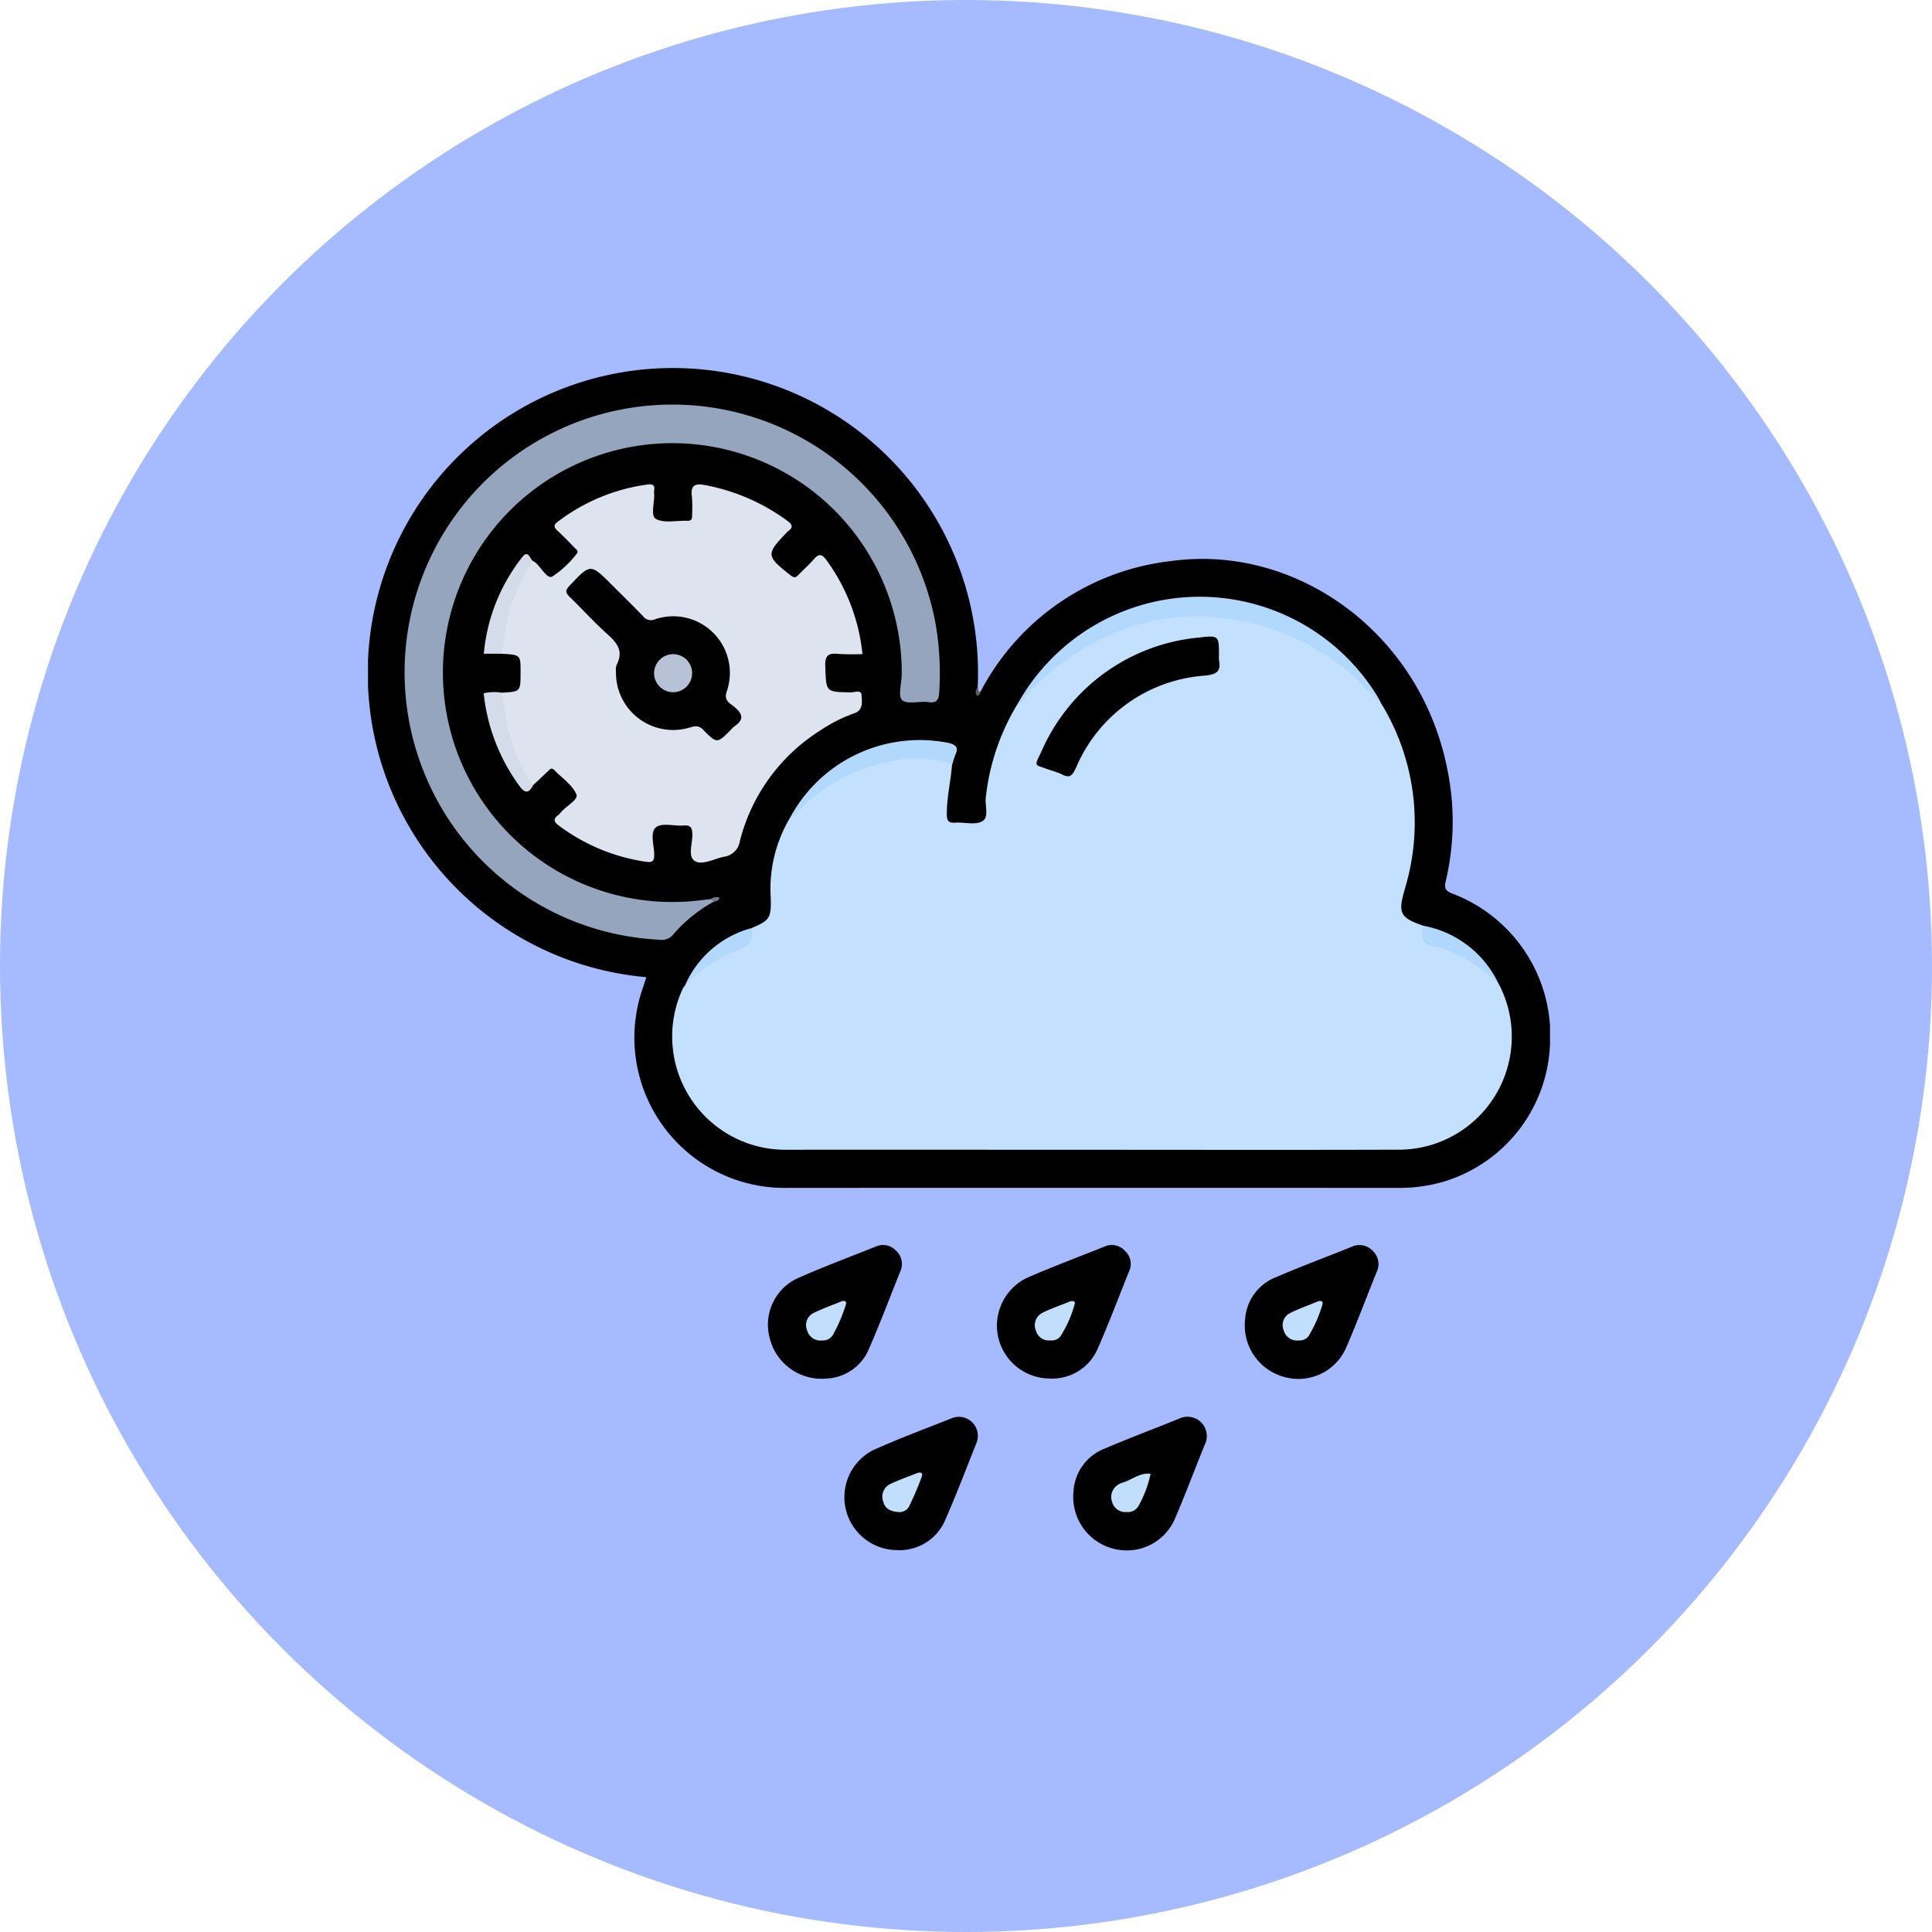 <svg xmlns="http://www.w3.org/2000/svg" xmlns:xlink="http://www.w3.org/1999/xlink" width="105" height="105" viewBox="0 0 105 105">
  <defs>
    <clipPath id="clip-path">
      <rect id="Rectángulo_42478" data-name="Rectángulo 42478" width="64.239" height="64.258" fill="none"/>
    </clipPath>
  </defs>
  <g id="_36" data-name="36" transform="translate(-757 -5182)">
    <circle id="Elipse_4907" data-name="Elipse 4907" cx="52.5" cy="52.5" r="52.5" transform="translate(757 5182)" fill="#a6bbff"/>
    <g id="Grupo_169260" data-name="Grupo 169260" transform="translate(777 5202)">
      <g id="Grupo_169259" data-name="Grupo 169259" clip-path="url(#clip-path)">
        <path id="Trazado_160645" data-name="Trazado 160645" d="M33.279,17.612a13.384,13.384,0,0,1,10.4-7.124c6.8-.926,13.564,3.935,14.994,11.393a14.051,14.051,0,0,1-.106,6.032c-.121.5.158.568.49.7a8.245,8.245,0,0,1,5.175,8.3,8.125,8.125,0,0,1-5.8,7.315,8.6,8.6,0,0,1-2.489.332q-16.572-.008-33.145,0a8.167,8.167,0,0,1-7.869-10.844c.065-.2.133-.4.2-.609a16.584,16.584,0,1,1,18.007-15.75c-.028.128-.142.305.144.257" transform="translate(0 0)"/>
        <path id="Trazado_160646" data-name="Trazado 160646" d="M55.378,121.684a2.9,2.9,0,0,1-3.076-2.178,2.779,2.779,0,0,1,1.479-3.258c1.411-.631,2.865-1.168,4.3-1.744a.946.946,0,0,1,1.072.226.967.967,0,0,1,.241,1.126c-.561,1.4-1.089,2.805-1.692,4.183a2.613,2.613,0,0,1-2.325,1.645" transform="translate(-30.464 -66.763)"/>
        <path id="Trazado_160647" data-name="Trazado 160647" d="M84.945,121.687a2.877,2.877,0,0,1-1.23-5.482c1.379-.6,2.789-1.126,4.185-1.687a.965.965,0,0,1,1.125.242.946.946,0,0,1,.225,1.073c-.576,1.436-1.123,2.885-1.746,4.3a2.691,2.691,0,0,1-2.558,1.555" transform="translate(-47.876 -66.768)"/>
        <path id="Trazado_160648" data-name="Trazado 160648" d="M114.433,118.516a2.646,2.646,0,0,1,1.7-2.337c1.341-.579,2.714-1.084,4.068-1.634a1,1,0,0,1,1.185.223.984.984,0,0,1,.2,1.134c-.557,1.374-1.072,2.766-1.664,4.125a2.828,2.828,0,0,1-3.261,1.607,2.9,2.9,0,0,1-2.229-3.118" transform="translate(-66.767 -66.774)"/>
        <path id="Trazado_160649" data-name="Trazado 160649" d="M65,144.067a2.877,2.877,0,0,1-1.317-5.415c1.427-.647,2.9-1.189,4.359-1.77a1.03,1.03,0,0,1,1.313,1.312c-.58,1.457-1.133,2.927-1.771,4.36A2.7,2.7,0,0,1,65,144.067" transform="translate(-36.269 -79.822)"/>
        <path id="Trazado_160650" data-name="Trazado 160650" d="M92.049,140.892a2.659,2.659,0,0,1,1.714-2.333c1.323-.568,2.674-1.069,4.007-1.612a1.052,1.052,0,0,1,1.407,1.423c-.544,1.333-1.046,2.685-1.615,4.007a2.846,2.846,0,0,1-3.3,1.64,2.9,2.9,0,0,1-2.211-3.124" transform="translate(-53.707 -79.838)"/>
        <path id="Trazado_160651" data-name="Trazado 160651" d="M79.538,41.923c0,.129-.122.24-.179.187-.136-.13-.07-.3.035-.444.059.08-.012.232.144.257" transform="translate(-46.259 -24.311)" fill="#5e5e5e"/>
        <path id="Trazado_160652" data-name="Trazado 160652" d="M78.285,36.893A12.385,12.385,0,0,1,79.6,46.787c-.016.062-.034.125-.052.187-.379,1.3-.251,1.546,1.034,1.981.057.065.127.14.111.225-.1.525.231.639.641.749a7.157,7.157,0,0,1,2.552,1.325,9.435,9.435,0,0,1,.741.8A6.145,6.145,0,0,1,79.3,61.12c-6.039.02-12.077.005-18.116.005-5.09,0-10.179-.009-15.269,0a6.155,6.155,0,0,1-5.59-8.784.777.777,0,0,1,.115-.153,5.364,5.364,0,0,1,2.411-1.89c.6-.247,1.124-.5,1.209-1.225.976-.416,1.062-.539,1.032-1.648a7.522,7.522,0,0,1,1.028-4.308A8.826,8.826,0,0,1,53.5,39.71a5.322,5.322,0,0,1,1.148.157c.148.034.373.039.3.308-.071.9-.286,1.78-.287,2.689,0,.351.064.512.454.483.492-.036,1.077.142,1.459-.068.408-.224.143-.862.207-1.314a12.332,12.332,0,0,1,1.727-5.073,12.326,12.326,0,0,1,16.574-2.943,10.324,10.324,0,0,1,3.2,2.946" transform="translate(-23.204 -18.637)" fill="#c3e1fe"/>
        <path id="Trazado_160653" data-name="Trazado 160653" d="M17.293,26.5c1.035-.056,1.035-.056,1.035-1.123,0-.938,0-.938-1.035-.993-.145-.17-.079-.367-.06-.554a11.074,11.074,0,0,1,1.21-3.964c.115-.225.192-.544.559-.523a1.007,1.007,0,0,1,.108.065c.334.262.653.916.93.787a5.417,5.417,0,0,0,1.315-1.218c.172-.172-.01-.267-.1-.365-.3-.309-.6-.621-.917-.914-.2-.186-.236-.306.015-.494a10.323,10.323,0,0,1,4.834-2.013c.3-.043.457,0,.4.337a.535.535,0,0,0,0,.129c.037.487-.217,1.229.1,1.4.451.246,1.126.075,1.7.1.256.01.268-.137.264-.327a7.841,7.841,0,0,0-.01-.97c-.09-.614.146-.756.722-.641a10.954,10.954,0,0,1,4.463,1.939c.287.213.326.364.031.573a.362.362,0,0,0-.046.045c-1.158,1.2-1.146,1.291.191,2.344.182.144.277.137.422-.017.267-.282.562-.539.818-.83s.425-.379.709.021A10.411,10.411,0,0,1,36.908,24.4a12.417,12.417,0,0,1-1.309-.009c-.544-.058-.735.082-.712.68.053,1.4.016,1.39,1.4,1.41.2,0,.561-.157.574.155.013.342.113.806-.4.983a8.26,8.26,0,0,0-1.84.929,10.021,10.021,0,0,0-4.377,6.024,1.011,1.011,0,0,1-.875.847c-.527.114-1.165.463-1.555.237-.429-.248-.131-.968-.15-1.478-.013-.365-.107-.487-.472-.46-.512.037-1.18-.162-1.5.093-.343.271-.11.968-.1,1.475.007.4-.122.449-.476.4A10.422,10.422,0,0,1,20.4,33.716c-.306-.227-.28-.374-.017-.575A.91.91,0,0,0,20.52,33c.288-.342.961-.692.844-.97-.217-.517-.781-.888-1.2-1.322-.17-.177-.263-.018-.368.079-.267.248-.532.5-.8.749-.224.06-.309-.113-.389-.254a10.521,10.521,0,0,1-1.4-4.49.38.38,0,0,1,.085-.3" transform="translate(-10.036 -8.853)" fill="#dee4ef"/>
        <path id="Trazado_160654" data-name="Trazado 160654" d="M21.71,31.754a7.944,7.944,0,0,0-2.2,1.789.781.781,0,0,1-.738.27A14.55,14.55,0,1,1,33.771,16.59a15.775,15.775,0,0,1,.205,3.8c-.027.384-.138.576-.588.512-.485-.07-1.155.141-1.426-.112-.237-.221-.025-.916-.022-1.4a12.468,12.468,0,1,0-11.8,12.356c.473-.021.944-.09,1.416-.137.143-.047.173.022.15.146" transform="translate(-2.933 -2.742)" fill="#96a5be"/>
        <path id="Trazado_160655" data-name="Trazado 160655" d="M104.54,35.655c-.694-.631-1.287-1.363-2.041-1.938A12.972,12.972,0,0,0,96.061,31c-4.281-.5-7.768,1.073-10.723,4.068-.19.192-.241.526-.57.581a11.322,11.322,0,0,1,19.423-.611c.134.192.233.409.348.614" transform="translate(-49.459 -17.398)" fill="#b2d9fd"/>
        <path id="Trazado_160656" data-name="Trazado 160656" d="M63.842,49.817a6.263,6.263,0,0,0-3.643-.092,9.158,9.158,0,0,0-4.7,2.626,6.016,6.016,0,0,1-.489.41,7.992,7.992,0,0,1,8.666-4.1c.369.1.516.238.353.612-.075.174-.123.36-.183.541" transform="translate(-32.094 -28.279)" fill="#b2d9fc"/>
        <path id="Trazado_160657" data-name="Trazado 160657" d="M17.782,24.655a9.559,9.559,0,0,0-1.569,4.288c-.039.254-.088.5-.14.753h-.962a9.9,9.9,0,0,1,2.079-5.238c.339-.439.414.067.592.2" transform="translate(-8.817 -14.168)" fill="#d4dbe9"/>
        <path id="Trazado_160658" data-name="Trazado 160658" d="M16.069,42.32c.13.69.224,1.389.4,2.068a8.442,8.442,0,0,0,1.311,2.974c-.255.479-.47.407-.759,0A10.338,10.338,0,0,1,15.1,42.352a2.6,2.6,0,0,1,.965-.033" transform="translate(-8.813 -24.675)" fill="#d4dce9"/>
        <path id="Trazado_160659" data-name="Trazado 160659" d="M141.664,75.879a9.422,9.422,0,0,0-3.086-1.9.759.759,0,0,0-.186-.05c-.8-.02-1-.434-.773-1.145a5.657,5.657,0,0,1,4.045,3.094" transform="translate(-80.244 -42.468)" fill="#b1d8fc"/>
        <path id="Trazado_160660" data-name="Trazado 160660" d="M44.989,73.075c.1.663-.107,1.023-.823,1.232a7.832,7.832,0,0,0-2.8,1.883,5.487,5.487,0,0,1,3.62-3.114" transform="translate(-24.137 -42.637)" fill="#b2d8fc"/>
        <path id="Trazado_160661" data-name="Trazado 160661" d="M44.87,69.291l-.15-.146a.48.48,0,0,1,.485-.078c-.053.17-.195.2-.335.225" transform="translate(-26.093 -40.279)" fill="#6f7a8c"/>
        <path id="Trazado_160662" data-name="Trazado 160662" d="M58.059,123.874a.755.755,0,0,1-.833-.564.73.73,0,0,1,.312-.906c.5-.252,1.025-.435,1.541-.646.192-.078.325,0,.249.193a8.476,8.476,0,0,1-.711,1.65.633.633,0,0,1-.557.273" transform="translate(-33.366 -71.024)" fill="#c1dffc"/>
        <path id="Trazado_160663" data-name="Trazado 160663" d="M87.87,123.879a.724.724,0,0,1-.791-.531.751.751,0,0,1,.33-.956c.477-.241.99-.41,1.485-.615.171-.071.361-.038.286.152a6.281,6.281,0,0,1-.784,1.752.619.619,0,0,1-.526.2" transform="translate(-50.779 -71.032)" fill="#c1dffc"/>
        <path id="Trazado_160664" data-name="Trazado 160664" d="M120.229,123.872a.745.745,0,0,1-.818-.554.728.728,0,0,1,.3-.908c.494-.254,1.025-.435,1.539-.65.193-.081.335-.006.26.182a7.186,7.186,0,0,1-.749,1.7.613.613,0,0,1-.534.231" transform="translate(-69.646 -71.023)" fill="#c1dffc"/>
        <path id="Trazado_160665" data-name="Trazado 160665" d="M68.1,146.273c-.573-.024-.843-.217-.928-.6a.756.756,0,0,1,.391-.932c.464-.219.953-.387,1.43-.581.212-.086.365-.038.275.2a16.735,16.735,0,0,1-.68,1.594.584.584,0,0,1-.488.313" transform="translate(-39.177 -84.09)" fill="#c1dffc"/>
        <path id="Trazado_160666" data-name="Trazado 160666" d="M97.812,146.344a.739.739,0,0,1-.779-.523.787.787,0,0,1,.215-.886.9.9,0,0,1,.334-.183c.516-.147.948-.564,1.534-.482a6.094,6.094,0,0,1-.641,1.717.655.655,0,0,1-.664.357" transform="translate(-56.585 -84.17)" fill="#c1dffc"/>
        <path id="Trazado_160667" data-name="Trazado 160667" d="M97.144,36.057a1.41,1.41,0,0,0,0,.259c.125.646-.154.787-.784.85a8.223,8.223,0,0,0-6.99,5.014c-.2.417-.342.586-.778.343a5.147,5.147,0,0,0-.668-.237c-.836-.322-.842-.129-.436-.986a10.377,10.377,0,0,1,8.593-6.207c1.055-.129,1.061-.085,1.061.963" transform="translate(-50.894 -20.446)"/>
        <path id="Trazado_160668" data-name="Trazado 160668" d="M28.575,31.78a.789.789,0,0,1,.038-.352c.393-.744.018-1.2-.518-1.679-.706-.63-1.342-1.339-2.024-2-.228-.22-.27-.35-.023-.611,1.147-1.212,1.136-1.221,2.3-.058.564.564,1.133,1.121,1.688,1.694a.539.539,0,0,0,.662.182,3.079,3.079,0,0,1,3.9,3.922c-.176.489.167.641.4.829.466.383.564.7.01,1.07a1.237,1.237,0,0,0-.184.181c-.739.746-.76.768-1.5.01-.282-.287-.5-.194-.8-.112a3.106,3.106,0,0,1-3.946-3.08" transform="translate(-15.1 -15.299)"/>
        <path id="Trazado_160669" data-name="Trazado 160669" d="M38.352,37.336a1.034,1.034,0,1,1-1.026,1.023,1.042,1.042,0,0,1,1.026-1.023" transform="translate(-21.778 -21.784)" fill="#b7c2d6"/>
      </g>
    </g>
  </g>
</svg>
